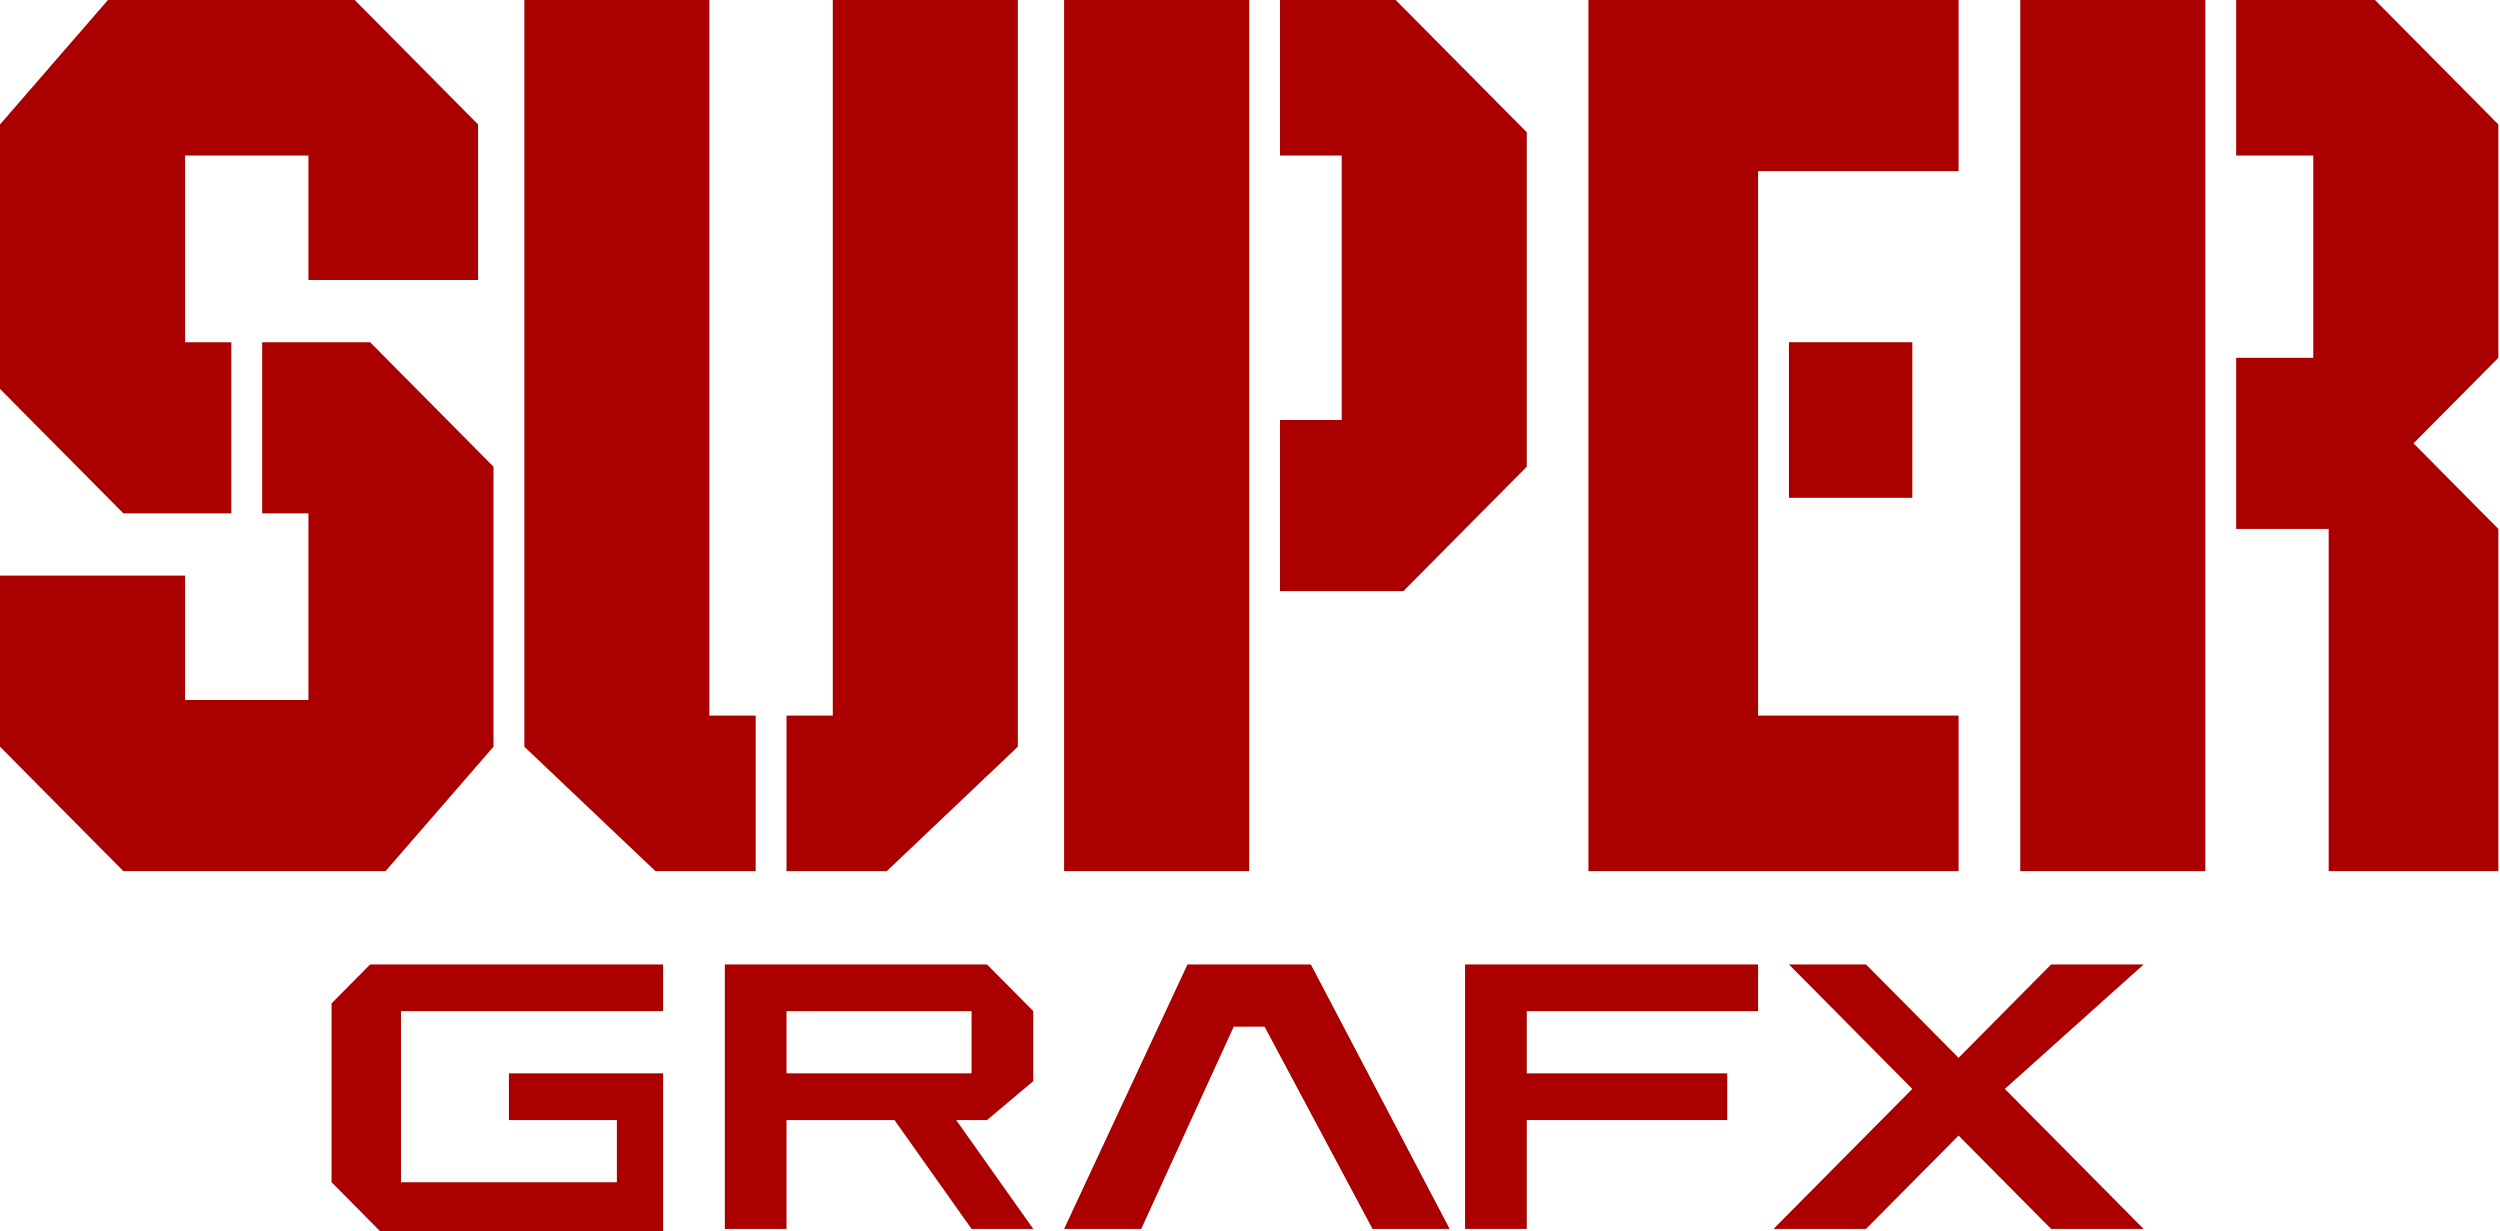 <?xml version="1.0" encoding="UTF-8" standalone="no"?>
<svg
   xmlns:dc="http://purl.org/dc/elements/1.1/"
   xmlns:cc="http://creativecommons.org/ns#"
   xmlns:rdf="http://www.w3.org/1999/02/22-rdf-syntax-ns#"
   xmlns:svg="http://www.w3.org/2000/svg"
   xmlns="http://www.w3.org/2000/svg"
   xmlns:sodipodi="http://sodipodi.sourceforge.net/DTD/sodipodi-0.dtd"
   xmlns:inkscape="http://www.inkscape.org/namespaces/inkscape"
   version="1.2"
   id="svg34"
   sodipodi:docname="supergrafx.svg"
   inkscape:version="0.92.5 (2060ec1f9f, 2020-04-08)"
   width="69.046"
   height="34">
  <defs
     id="defs38" />
  <sodipodi:namedview
     pagecolor="#ffffff"
     bordercolor="#666666"
     borderopacity="1"
     objecttolerance="10"
     gridtolerance="10"
     guidetolerance="10"
     inkscape:pageopacity="0"
     inkscape:pageshadow="2"
     inkscape:window-width="1440"
     inkscape:window-height="837"
     id="namedview36"
     showgrid="false"
     inkscape:zoom="1.3871078"
     inkscape:cx="67.107951"
     inkscape:cy="132.12086"
     inkscape:window-x="0"
     inkscape:window-y="0"
     inkscape:window-maximized="1"
     inkscape:current-layer="svg34"
     fit-margin-top="0"
     fit-margin-left="0"
     fit-margin-right="0"
     fit-margin-bottom="0" />
  <g
     transform="scale(0.115,0.116)"
     id="g32"
     style="fill:#aa0000">
    <polygon
       points="55.554,122.223 55.554,81.483 44.445,81.483 44.445,37.038 74.073,37.038 74.073,66.669 114.813,66.669 114.813,29.631 85.185,0 25.926,0 0,29.631 0,92.595 29.628,122.223 "
       style="fill:#aa0000"
       id="polygon2" />
    <polygon
       points="62.964,81.483 62.964,122.223 74.073,122.223 74.073,166.668 44.445,166.668 44.445,137.037 0,137.037 0,177.78 29.628,207.408 92.592,207.408 118.518,177.78 118.518,111.114 88.89,81.483 "
       style="fill:#aa0000"
       id="polygon4" />
    <polygon
       points="170.37,0 125.925,0 125.925,177.78 157.407,207.408 181.482,207.408 181.482,170.373 170.37,170.373 "
       style="fill:#aa0000"
       id="polygon6" />
    <polygon
       points="199.998,0 244.443,0 244.443,177.78 212.964,207.408 188.889,207.408 188.889,170.373 199.998,170.373 "
       style="fill:#aa0000"
       id="polygon8" />
    <polygon
       points="307.407,140.742 337.035,140.742 366.666,111.114 366.666,31.482 335.184,0 307.407,0 307.407,37.038 322.221,37.038 322.221,100.002 307.407,100.002 "
       style="fill:#aa0000"
       id="polygon10" />
    <rect
       x="255.555"
       width="44.445"
       height="207.408"
       style="fill:#aa0000"
       id="rect12"
       y="0" />
    <polygon
       points="470.37,207.408 470.37,170.373 422.22,170.373 422.22,40.743 470.37,40.743 470.37,0 381.48,0 381.48,207.408 "
       style="fill:#aa0000"
       id="polygon14" />
    <rect
       x="429.63"
       y="81.483"
       width="29.631"
       height="37.038"
       style="fill:#aa0000"
       id="rect16" />
    <polygon
       points="600,125.928 600,207.408 559.257,207.408 559.257,125.928 537.036,125.928 537.036,85.185 555.555,85.185 555.555,37.038 537.036,37.038 537.036,0 570.372,0 600,29.631 600,85.185 579.63,105.555 "
       style="fill:#aa0000"
       id="polygon18" />
    <rect
       x="485.184"
       width="44.442"
       height="207.408"
       style="fill:#aa0000"
       id="rect20"
       y="0" />
    <polygon
       points="159.258,255.555 122.223,255.555 122.223,266.67 148.146,266.67 148.146,281.484 96.297,281.484 96.297,240.741 159.258,240.741 159.258,229.629 88.89,229.629 79.629,238.89 79.629,281.484 91.665,293.52 159.258,293.52 "
       style="fill:#aa0000"
       id="polygon22" />
    <polygon
       points="303.705,244.446 296.295,244.446 274.074,292.593 255.555,292.593 285.186,229.629 314.814,229.629 348.15,292.593 329.628,292.593 "
       style="fill:#aa0000"
       id="polygon24" />
    <path
       d="m 248.148,257.409 v -16.668 l -11.109,-11.112 h -62.964 v 62.964 h 14.814 V 266.67 h 25.926 l 18.516,25.923 h 14.817 L 229.629,266.67 h 7.41 z m -14.817,-1.854 h -44.442 v -14.811 h 44.442 z"
       style="fill:#aa0000"
       id="path26"
       inkscape:connector-curvature="0" />
    <polygon
       points="414.813,255.555 366.666,255.555 366.666,240.741 422.22,240.741 422.22,229.629 351.849,229.629 351.849,292.593 366.666,292.593 366.666,266.67 414.813,266.67 "
       style="fill:#aa0000"
       id="polygon28" />
    <polygon
       points="492.591,292.593 514.812,292.593 481.479,259.26 514.812,229.629 492.591,229.629 470.37,251.853 448.146,229.629 429.63,229.629 459.261,259.26 425.925,292.593 448.146,292.593 470.37,270.369 "
       style="fill:#aa0000"
       id="polygon30" />
  </g>
</svg>
